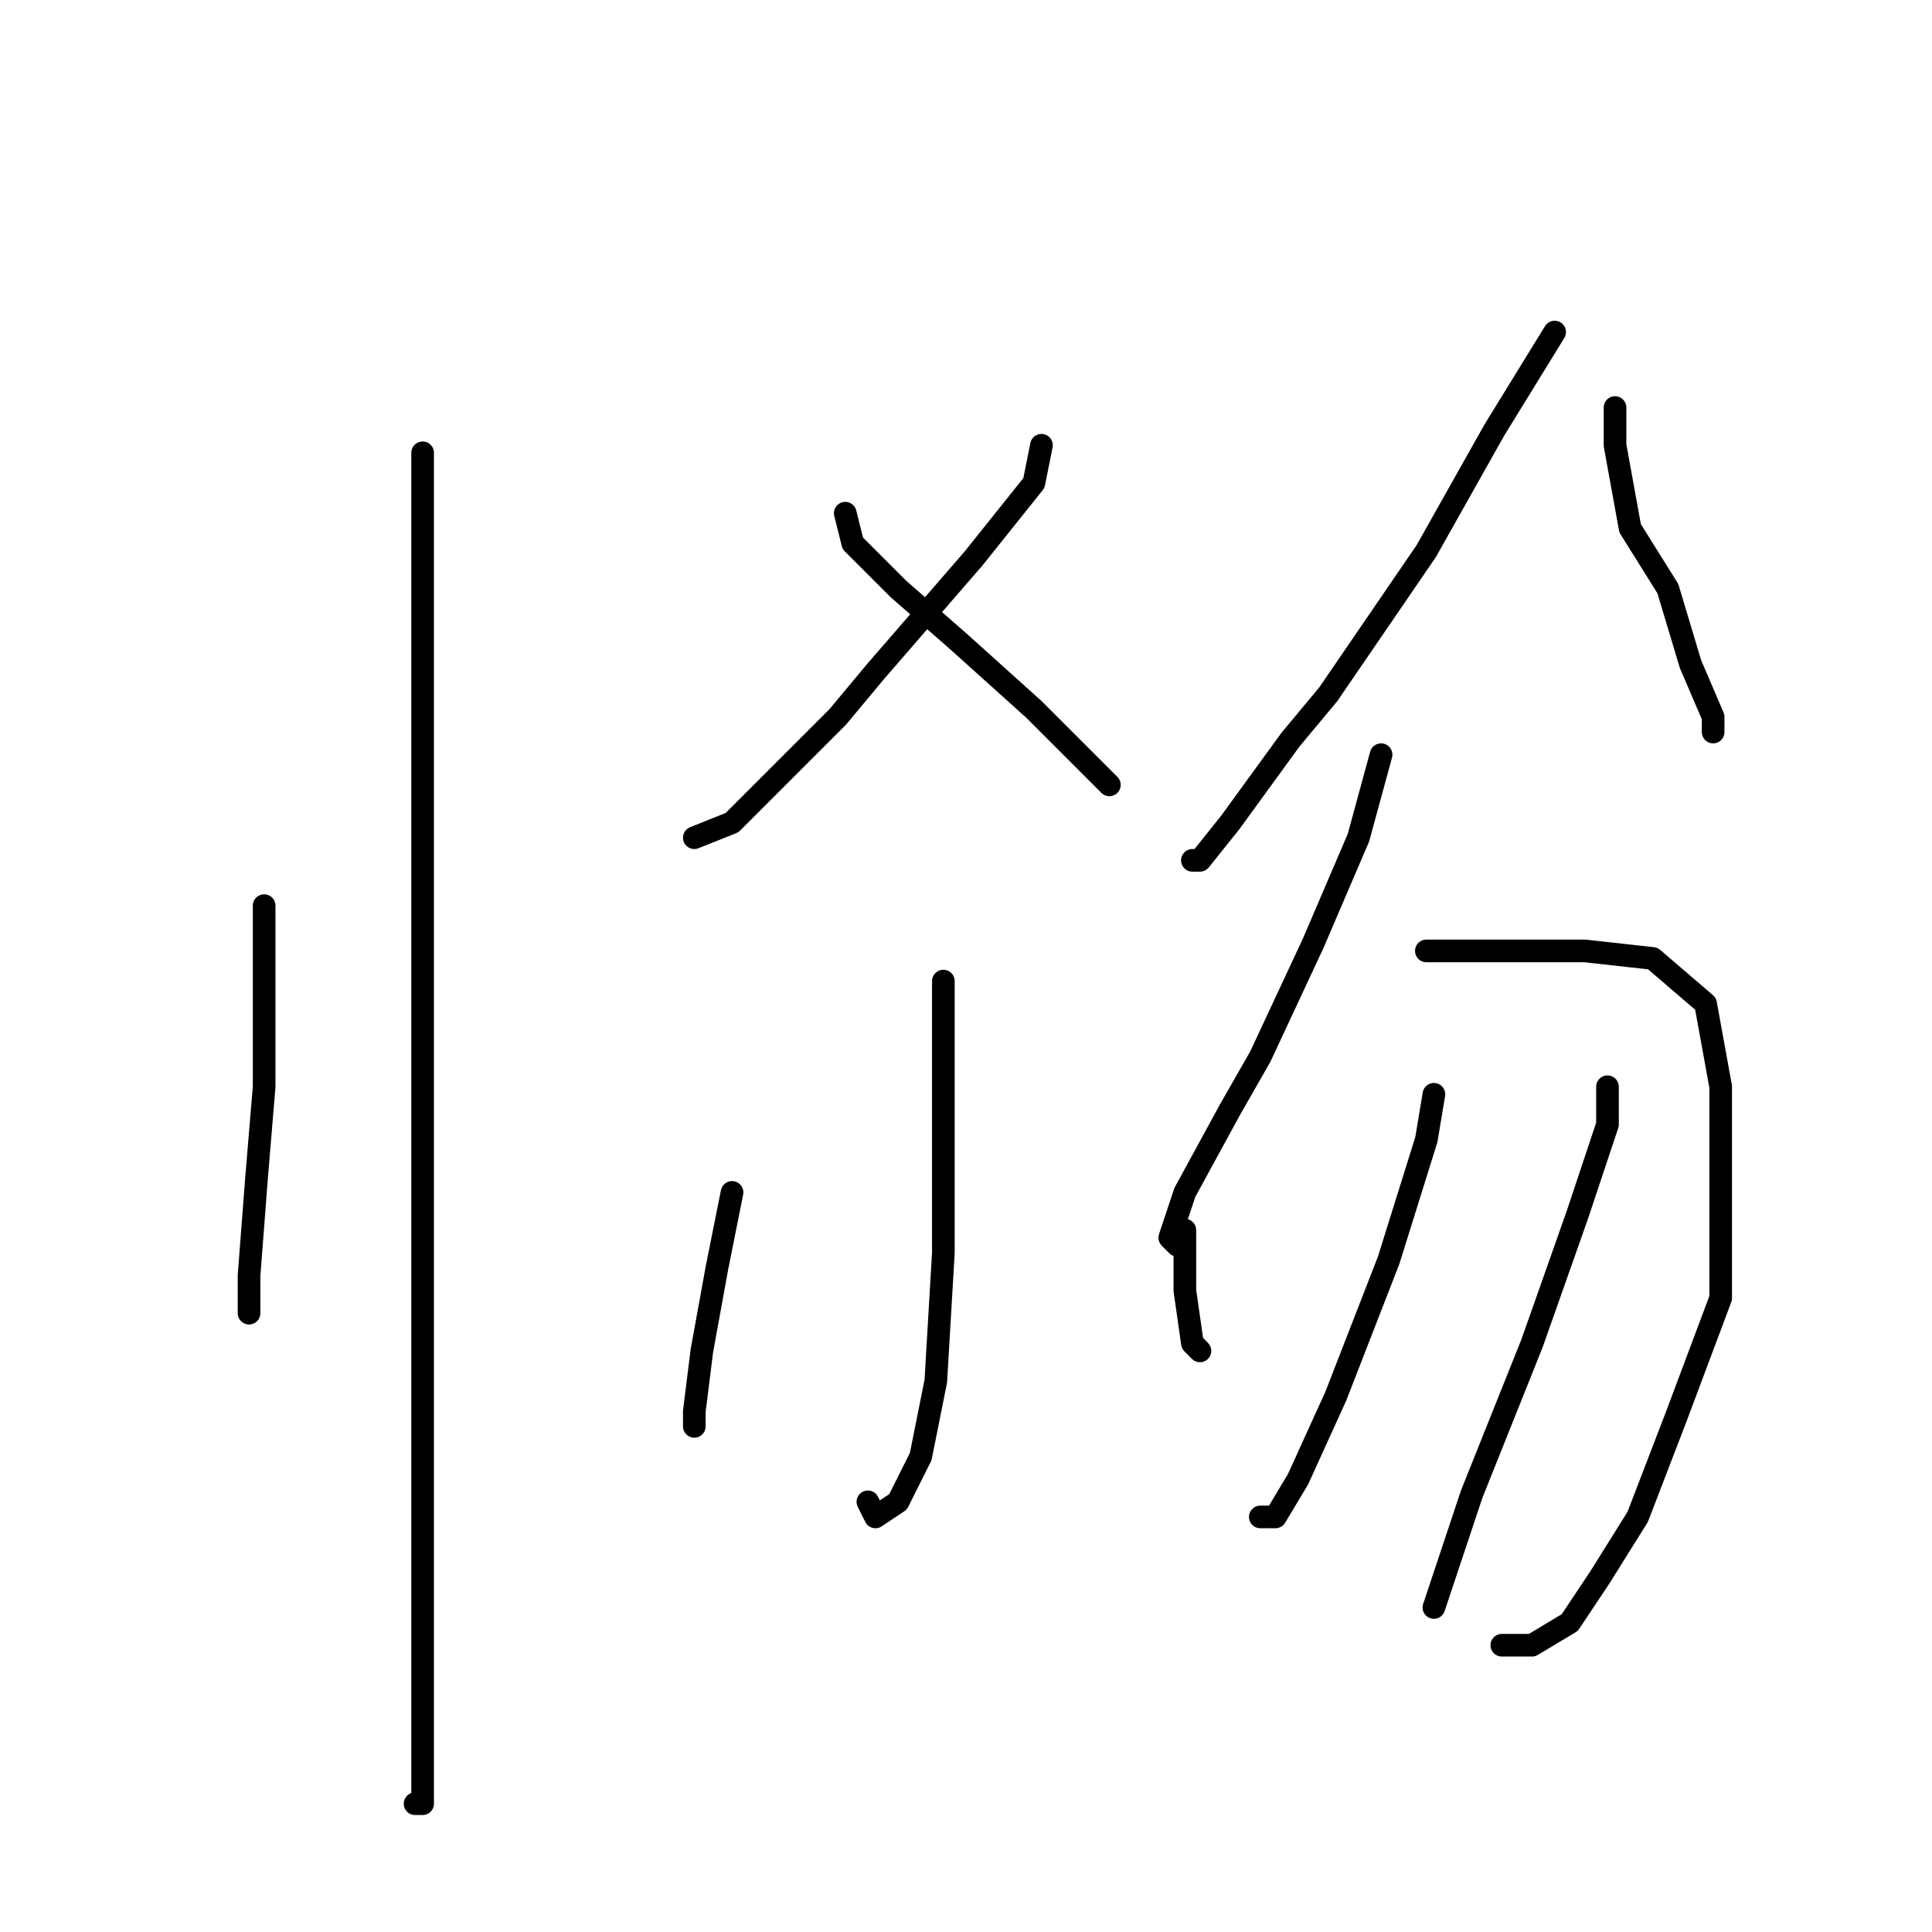<?xml version="1.0" standalone="no"?>
    <svg width="256" height="256" xmlns="http://www.w3.org/2000/svg" version="1.1">
    <polyline stroke="black" stroke-width="3" stroke-linecap="round" fill="transparent" stroke-linejoin="round" points="56 60 56 75 56 100 56 116 56 174 56 205 56 224 56 235 56 239 55 239 55 239 " />
        <polyline stroke="black" stroke-width="3" stroke-linecap="round" fill="transparent" stroke-linejoin="round" points="35 120 35 131 35 144 34 156 33 169 33 174 33 174 " />
        <polyline stroke="black" stroke-width="3" stroke-linecap="round" fill="transparent" stroke-linejoin="round" points="138 59 137 64 129 74 116 89 111 95 97 109 92 111 92 111 " />
        <polyline stroke="black" stroke-width="3" stroke-linecap="round" fill="transparent" stroke-linejoin="round" points="112 68 113 72 119 78 127 85 137 94 144 101 147 104 147 104 " />
        <polyline stroke="black" stroke-width="3" stroke-linecap="round" fill="transparent" stroke-linejoin="round" points="125 130 125 135 125 146 125 161 125 166 124 183 122 193 119 199 116 201 115 199 115 199 " />
        <polyline stroke="black" stroke-width="3" stroke-linecap="round" fill="transparent" stroke-linejoin="round" points="97 158 95 168 93 179 92 187 92 189 92 189 " />
        <polyline stroke="black" stroke-width="3" stroke-linecap="round" fill="transparent" stroke-linejoin="round" points="157 163 157 171 158 178 159 179 159 179 " />
        <polyline stroke="black" stroke-width="3" stroke-linecap="round" fill="transparent" stroke-linejoin="round" points="206 44 198 57 189 73 176 92 171 98 163 109 159 114 158 114 158 114 " />
        <polyline stroke="black" stroke-width="3" stroke-linecap="round" fill="transparent" stroke-linejoin="round" points="214 54 214 59 216 70 221 78 224 88 227 95 227 97 227 97 " />
        <polyline stroke="black" stroke-width="3" stroke-linecap="round" fill="transparent" stroke-linejoin="round" points="183 100 180 111 174 125 167 140 163 147 157 158 155 164 156 165 156 165 " />
        <polyline stroke="black" stroke-width="3" stroke-linecap="round" fill="transparent" stroke-linejoin="round" points="189 126 199 126 210 126 219 127 226 133 228 144 228 156 228 172 222 188 217 201 212 209 208 215 203 218 199 218 199 218 " />
        <polyline stroke="black" stroke-width="3" stroke-linecap="round" fill="transparent" stroke-linejoin="round" points="190 145 189 151 184 167 177 185 172 196 169 201 167 201 167 201 " />
        <polyline stroke="black" stroke-width="3" stroke-linecap="round" fill="transparent" stroke-linejoin="round" points="213 144 213 149 209 161 203 178 195 198 190 213 190 213 " />
        </svg>
